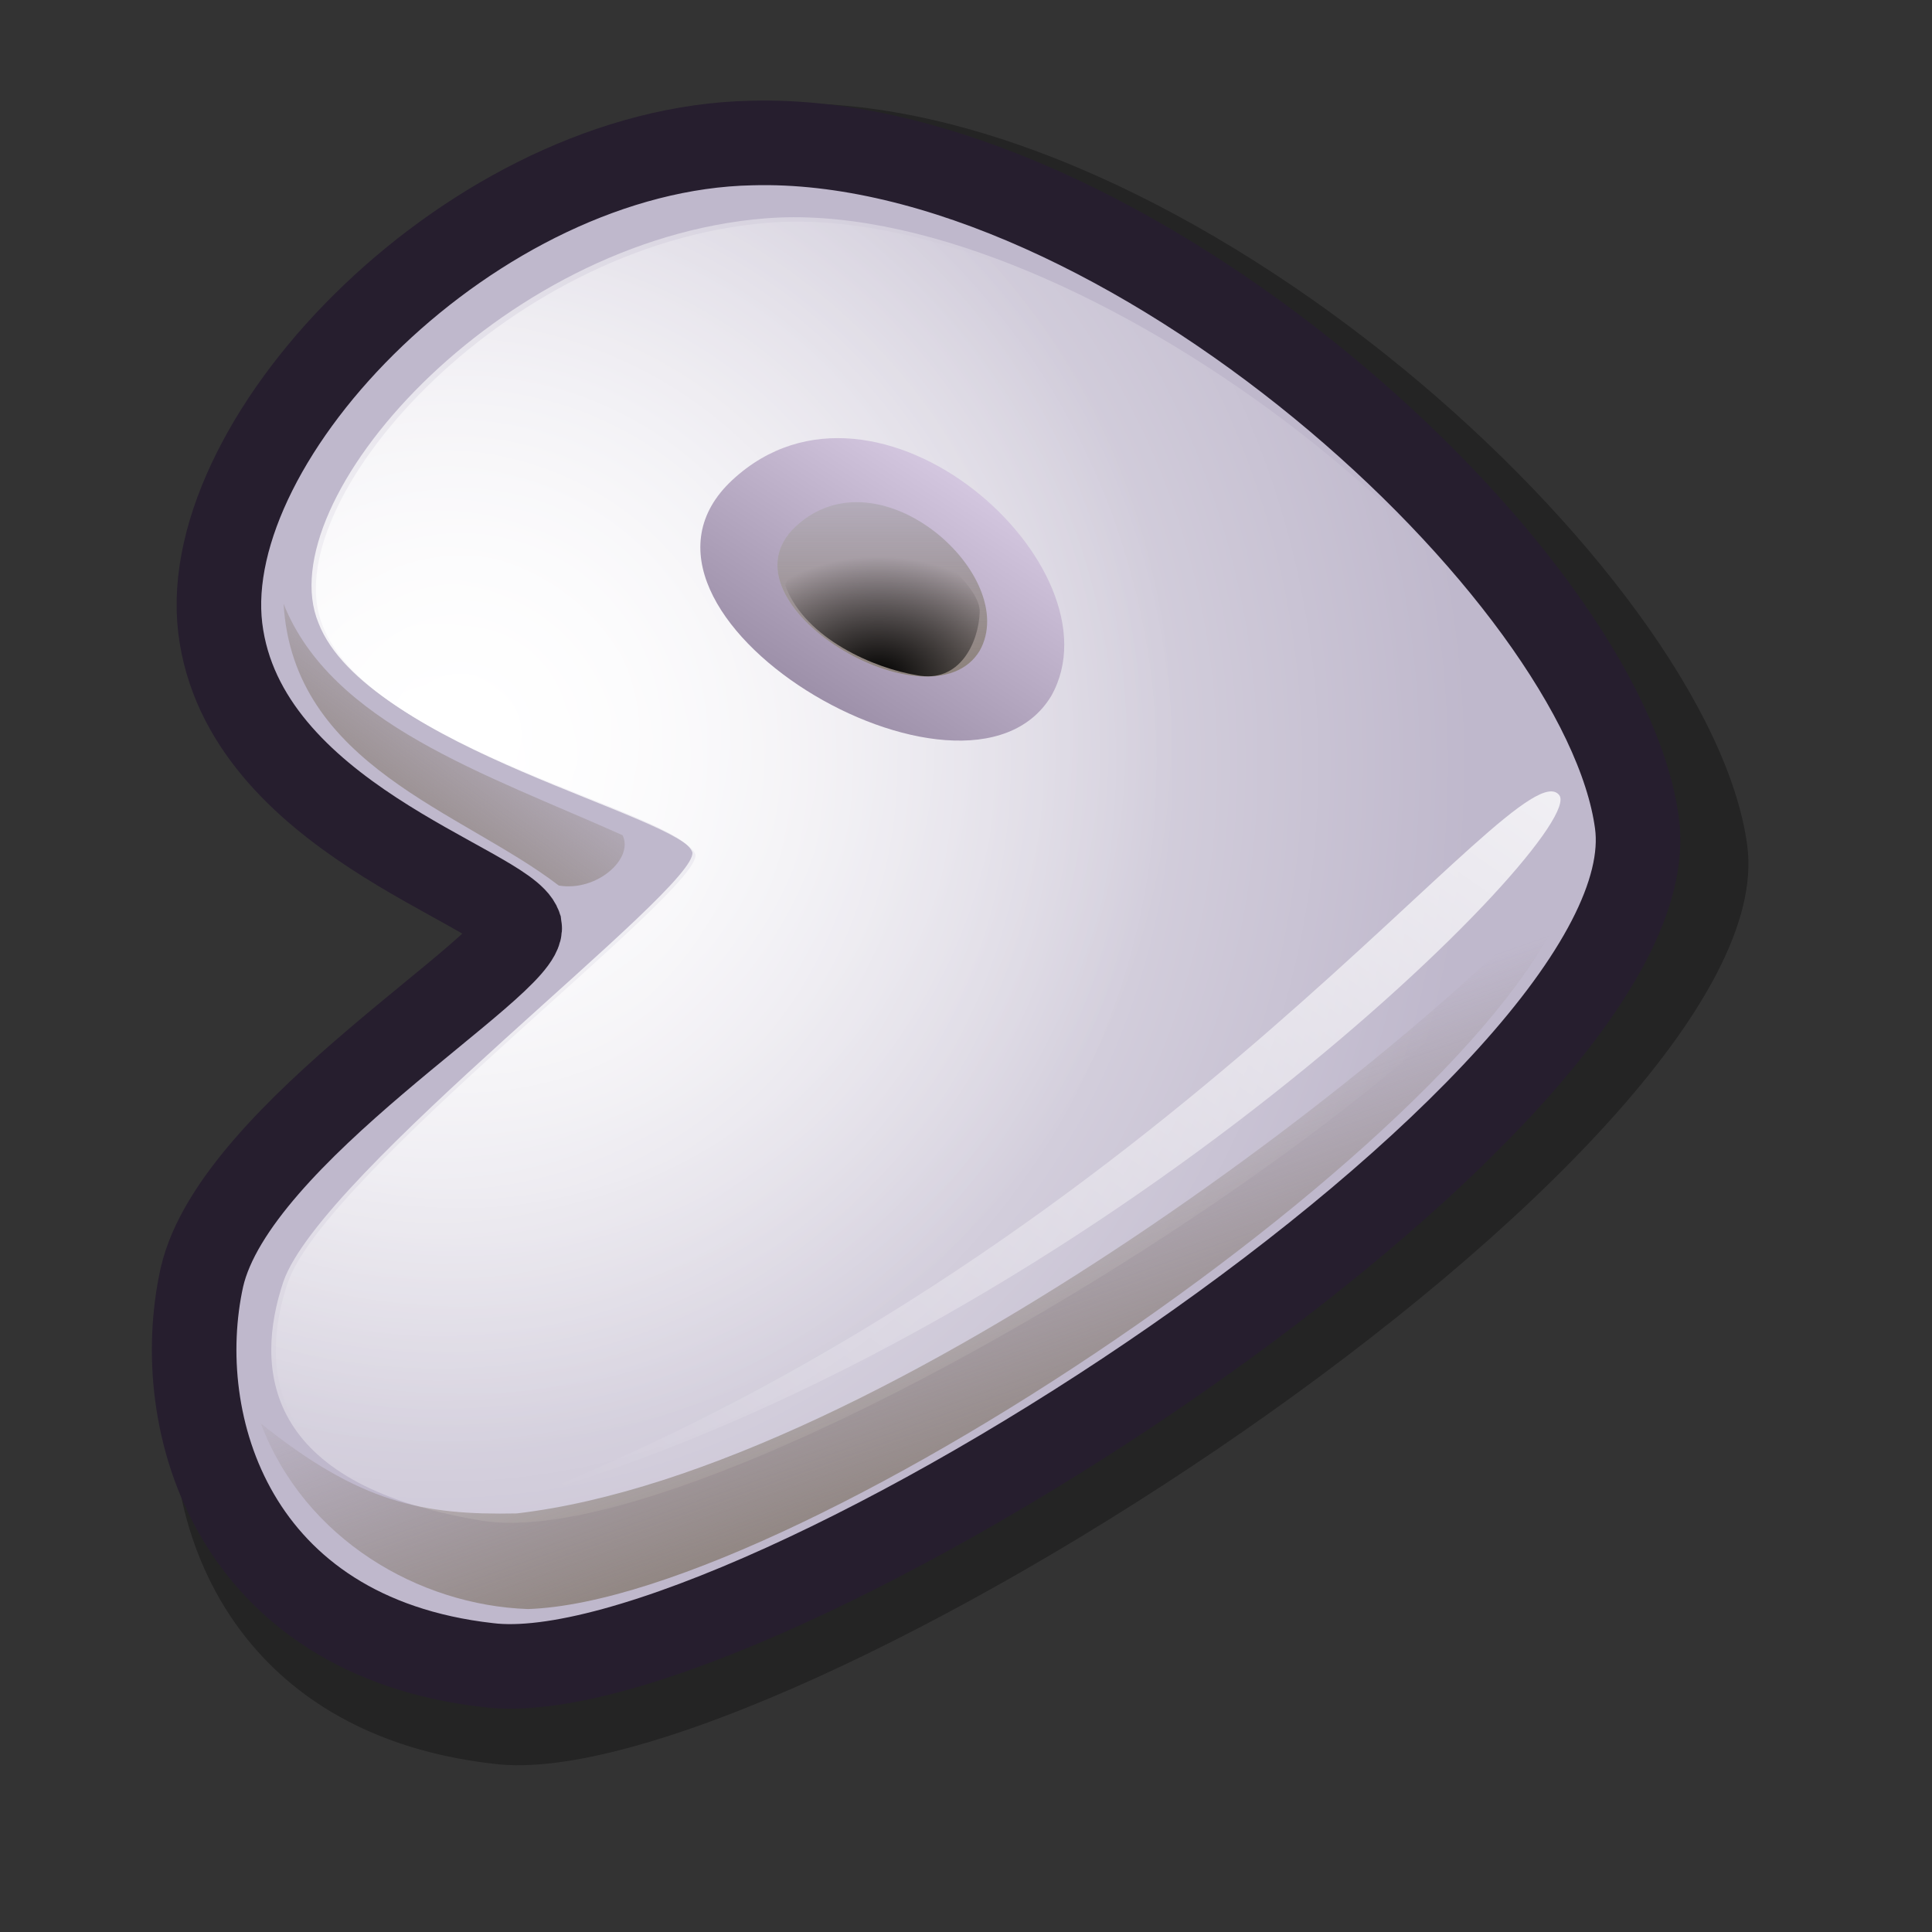 <?xml version="1.0" encoding="UTF-8" standalone="no"?>
<!DOCTYPE svg PUBLIC "-//W3C//DTD SVG 20010904//EN"
"http://www.w3.org/TR/2001/REC-SVG-20010904/DTD/svg10.dtd">
<!-- Created with Inkscape (http://www.inkscape.org/) -->
<svg
   version="1"
   x="0"
   y="0"
   width="48pt"
   height="48pt"
   id="svg548"
   sodipodi:version="0.32"
   sodipodi:docname="gentoo-g.svg"
   sodipodi:docbase="/home/scaba/files/lila/work/lila-gnome/Lila/scalable/misc"
   inkscape:version="0.39"
   xmlns="http://www.w3.org/2000/svg"
   xmlns:inkscape="http://www.inkscape.org/namespaces/inkscape"
   xmlns:sodipodi="http://sodipodi.sourceforge.net/DTD/sodipodi-0.dtd"
   xmlns:xlink="http://www.w3.org/1999/xlink"
   xmlns:rdf="http://www.w3.org/1999/02/22-rdf-syntax-ns#"
   xmlns:cc="http://web.resource.org/cc/"
   xmlns:dc="http://purl.org/dc/elements/1.1/">
  <rect width="100%" height="100%" fill="#333333" stroke="none"/>
  <sodipodi:namedview
     id="base"
     inkscape:zoom="6.9918719"
     inkscape:cx="19.282786"
     inkscape:cy="26.231670"
     inkscape:window-width="787"
     inkscape:window-height="557"
     inkscape:window-x="79"
     inkscape:window-y="69" />
  <defs
     id="defs550">
    <linearGradient
       x1="0"
       y1="0"
       x2="1"
       y2="0"
       id="linearGradient1129"
       gradientUnits="objectBoundingBox"
       spreadMethod="pad">
      <stop
         style="stop-color:#d9cce6;stop-opacity:1;"
         offset="0"
         id="stop1130" />
      <stop
         style="stop-color:#73667f;stop-opacity:1;"
         offset="1"
         id="stop1131" />
    </linearGradient>
    <linearGradient
       x1="0"
       y1="0"
       x2="1"
       y2="0"
       id="linearGradient588"
       gradientUnits="objectBoundingBox"
       spreadMethod="pad">
      <stop
         style="stop-color:#a673f3;stop-opacity:1;"
         offset="0"
         id="stop589" />
      <stop
         style="stop-color:#4c3f8c;stop-opacity:1;"
         offset="1"
         id="stop590" />
    </linearGradient>
    <linearGradient
       x1="0"
       y1="0"
       x2="1"
       y2="0"
       id="linearGradient576"
       gradientUnits="objectBoundingBox"
       spreadMethod="pad">
      <stop
         style="stop-color:#000000;stop-opacity:1;"
         offset="0"
         id="stop577" />
      <stop
         style="stop-color:#000000;stop-opacity:0;"
         offset="1"
         id="stop578" />
    </linearGradient>
    <linearGradient
       x1="0"
       y1="0"
       x2="1"
       y2="0"
       id="linearGradient569"
       gradientUnits="objectBoundingBox"
       spreadMethod="pad">
      <stop
         style="stop-color:#73667f;stop-opacity:1;"
         offset="0"
         id="stop570" />
      <stop
         style="stop-color:#f3e6ff;stop-opacity:1;"
         offset="1"
         id="stop571" />
    </linearGradient>
    <linearGradient
       x1="0"
       y1="0"
       x2="1"
       y2="0"
       id="linearGradient564"
       gradientUnits="objectBoundingBox"
       spreadMethod="pad">
      <stop
         style="stop-color:#7f7366;stop-opacity:1;"
         offset="0"
         id="stop565" />
      <stop
         style="stop-color:#7f7366;stop-opacity:0;"
         offset="1"
         id="stop566" />
    </linearGradient>
    <linearGradient
       x1="0"
       y1="0"
       x2="1"
       y2="0"
       id="linearGradient558"
       gradientUnits="objectBoundingBox"
       spreadMethod="pad">
      <stop
         style="stop-color:#ffffff;stop-opacity:1;"
         offset="0"
         id="stop559" />
      <stop
         style="stop-color:#ffffff;stop-opacity:0;"
         offset="1"
         id="stop560" />
    </linearGradient>
    <linearGradient
       id="linearGradient561"
       xlink:href="#linearGradient1129"
       x1="-0.014"
       y1="-0"
       x2="0.986"
       y2="0.984" />
    <linearGradient
       x1="0.494"
       y1="0.992"
       x2="0.494"
       y2="0.016"
       id="linearGradient563"
       xlink:href="#linearGradient564"
       gradientUnits="objectBoundingBox"
       spreadMethod="pad" />
    <linearGradient
       x1="0.123"
       y1="0.992"
       x2="0.825"
       y2="0"
       id="linearGradient572"
       xlink:href="#linearGradient569"
       gradientUnits="objectBoundingBox"
       spreadMethod="pad" />
    <linearGradient
       x1="0.032"
       y1="0.984"
       x2="0.695"
       y2="0.242"
       id="linearGradient575"
       xlink:href="#linearGradient564"
       gradientUnits="objectBoundingBox"
       spreadMethod="pad" />
    <radialGradient
       cx="0.489"
       cy="0.984"
       fx="0.488"
       fy="0.961"
       r="0.797"
       id="radialGradient579"
       xlink:href="#linearGradient576"
       gradientUnits="objectBoundingBox"
       spreadMethod="pad" />
    <linearGradient
       x1="0.578"
       y1="0.977"
       x2="0.291"
       y2="0.516"
       id="linearGradient583"
       xlink:href="#linearGradient564"
       gradientUnits="objectBoundingBox"
       spreadMethod="pad" />
    <linearGradient
       x1="0.963"
       y1="0"
       x2="0.005"
       y2="0.984"
       id="linearGradient585"
       xlink:href="#linearGradient558"
       gradientUnits="objectBoundingBox"
       spreadMethod="pad" />
    <radialGradient
       cx="0.146"
       cy="0.391"
       fx="0.146"
       fy="0.391"
       r="0.524"
       id="radialGradient587"
       xlink:href="#linearGradient558"
       gradientUnits="objectBoundingBox"
       spreadMethod="pad" />
    <radialGradient
       cx="0.131"
       cy="0.414"
       fx="0.131"
       fy="0.414"
       r="0.754"
       id="radialGradient592"
       xlink:href="#linearGradient558"
       gradientUnits="objectBoundingBox"
       spreadMethod="pad" />
    <linearGradient
       xlink:href="#linearGradient558"
       id="linearGradient1132"
       x1="0.013"
       y1="0.016"
       x2="0.961"
       y2="0.969" />
    <linearGradient
       xlink:href="#linearGradient1129"
       id="linearGradient1133"
       x1="0.015"
       y1="0"
       x2="0.977"
       y2="1" />
    <linearGradient
       xlink:href="#linearGradient558"
       id="linearGradient1134"
       x1="0.011"
       y1="0.02"
       x2="0.989"
       y2="0.98" />
    <linearGradient
       xlink:href="#linearGradient558"
       id="linearGradient1135"
       x1="-0"
       y1="0.016"
       x2="1"
       y2="0.992" />
  </defs>
  <path
     d="M 17.505,31.745 C 17.016,30.287 7.52,27.79 6.687,20.955 C 5.85,13.983 15.883,3.631 25.883,3.431 C 39.296,3.055 56.672,18.981 57.879,28.003 C 59.237,38.04 25.814,59.611 16.363,58.429 C 7.179,57.388 4.852,49.72 6.025,44.414 C 7.232,39.169 17.738,33.096 17.505,31.745 z "
     style="font-size:12;opacity:0.296;fill:#000000;fill-opacity:1;fill-rule:evenodd;stroke-width:1pt;"
     id="path581" />
  <path
     d="M 17.213,30.696 C 16.765,29.359 8.059,27.07 7.296,20.804 C 6.528,14.412 15.726,4.922 24.894,4.738 C 37.19,4.394 53.12,18.994 54.226,27.265 C 55.471,36.467 24.83,56.242 16.166,55.159 C 7.746,54.204 5.613,47.175 6.689,42.31 C 7.795,37.502 17.426,31.934 17.213,30.696 z "
     style="font-size:12;fill:#bfb8cc;fill-rule:evenodd;stroke:#261e2e;stroke-width:2.801;"
     id="path552" />
  <path
     d="M 22.935,28.231 C 22.501,26.934 12.118,24.704 10.548,20.633 C 8.894,16.615 16.469,7.95 25.338,7.235 C 35.27,6.424 50.907,18.488 52.754,26.712 C 54.066,32.746 24.14,51.956 15.821,50.35 C 8.698,49.137 8.429,45.318 9.387,42.456 C 10.65,38.821 23.142,29.432 22.935,28.231 z "
     style="font-size:12;fill:url(#radialGradient592);fill-rule:evenodd;stroke-width:1pt;"
     id="path557" />
  <path
     d="M 23.036,28.306 C 22.603,27.014 12.256,24.791 10.691,20.734 C 9.043,16.729 16.592,8.094 25.431,7.381 C 35.329,6.573 50.913,18.597 52.754,26.793 C 54.062,32.806 24.237,51.951 15.946,50.35 C 8.848,49.142 8.58,45.335 9.534,42.483 C 10.793,38.861 23.243,29.504 23.036,28.306 z "
     style="font-size:12;fill:url(#radialGradient587);fill-rule:evenodd;stroke-width:1pt;"
     id="path596" />
  <path
     d="M 24.26,15.901 C 29.068,11.436 37.221,18.805 34.823,23.056 C 32.009,27.704 19.527,20.296 24.26,15.901 z "
     style="font-size:12;fill:url(#linearGradient572);fill-rule:evenodd;stroke-width:1pt;"
     id="path568" />
  <path
     d="M 26.364,17.435 C 29.135,14.862 33.835,19.109 32.452,21.56 C 30.83,24.239 23.636,19.968 26.364,17.435 z "
     style="font-size:12;fill:#bfb8cc;fill-opacity:1;fill-rule:evenodd;stroke-width:1pt;"
     id="path562" />
  <path
     d="M 26.364,17.435 C 29.135,14.862 33.835,19.109 32.452,21.56 C 30.83,24.239 23.636,19.968 26.364,17.435 z "
     style="font-size:12;fill:url(#linearGradient563);fill-rule:evenodd;stroke-width:1pt;"
     id="path567" />
  <path
     d="M 32.454,20.28 C 32.419,21.285 31.789,22.649 30.371,22.367 C 28.97,22.138 26.694,21.168 26.028,19.436 C 25.832,18.914 28.842,17.467 29.979,17.807 C 30.855,18.07 32.5,19.494 32.454,20.28 z "
     style="font-size:12;fill:url(#radialGradient579);fill-rule:evenodd;stroke-width:1pt;"
     id="path574"
     sodipodi:nodetypes="ccccc" />
  <path
     d="M 9.394,20.001 C 9.715,25.364 15.292,26.867 18.51,29.334 C 19.77,29.548 21.007,28.442 20.623,27.667 C 16.065,25.63 10.976,23.969 9.394,20.001 z "
     style="font-size:12;fill:url(#linearGradient575);fill-rule:evenodd;stroke-width:1pt;"
     id="path580"
     sodipodi:nodetypes="cccc" />
  <path
     d="M 8.64,47.153 C 10.099,51.003 13.888,53.177 17.49,53.302 C 26.652,52.991 50.534,36.656 52.149,28.892 C 47.708,34.233 29.385,48.705 17.118,50.134 C 14.012,50.196 11.931,49.792 8.64,47.153 z "
     style="font-size:12;fill:url(#linearGradient583);fill-rule:evenodd;stroke-width:1pt;"
     id="path582" />
  <path
     d="M 51.653,26.341 C 50.327,24.623 38.792,41.028 17.675,49.517 C 36.618,43.851 52.618,27.609 51.653,26.341 z "
     style="font-size:12;opacity:0.804;fill:url(#linearGradient585);fill-rule:evenodd;stroke-width:1pt;"
     id="path584" />
</svg>

